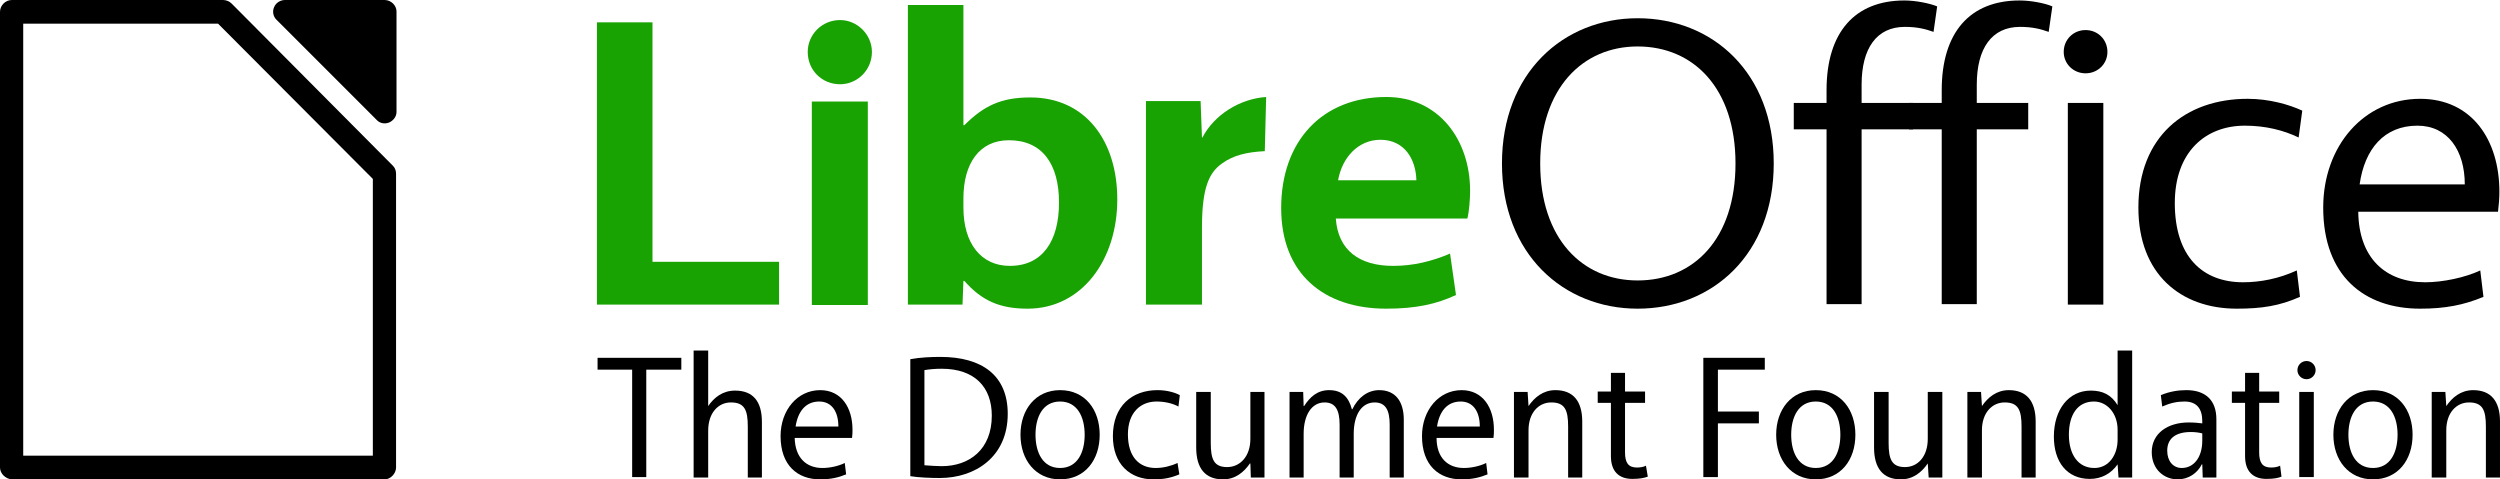 <?xml version="1.0" encoding="UTF-8" standalone="no"?>
<svg
   xmlns:ooo="http://xml.openoffice.org/svg/export"
   xmlns:dc="http://purl.org/dc/elements/1.1/"
   xmlns:cc="http://creativecommons.org/ns#"
   xmlns:rdf="http://www.w3.org/1999/02/22-rdf-syntax-ns#"
   xmlns:svg="http://www.w3.org/2000/svg"
   xmlns="http://www.w3.org/2000/svg"
   xmlns:sodipodi="http://sodipodi.sourceforge.net/DTD/sodipodi-0.dtd"
   xmlns:inkscape="http://www.inkscape.org/namespaces/inkscape"
   version="1.2"
   width="91.443mm"
   height="17.534mm"
   viewBox="0 0 9144.293 1753.381"
   preserveAspectRatio="xMidYMid"
   xml:space="preserve"
   id="svg2"
   inkscape:version="0.92.4 5da689c313, 2019-01-14"
   sodipodi:docname="logo.svg"
   style="fill-rule:evenodd;stroke-width:28.222;stroke-linejoin:round"><sodipodi:namedview
     pagecolor="#000000"
     bordercolor="#666666"
     borderopacity="1"
     objecttolerance="10"
     gridtolerance="10"
     guidetolerance="10"
     inkscape:pageopacity="0"
     inkscape:pageshadow="2"
     inkscape:window-width="2933"
     inkscape:window-height="1131"
     id="namedview2768"
     showgrid="false"
     inkscape:zoom="2.7097031"
     inkscape:cx="342.02579"
     inkscape:cy="79.669673"
     inkscape:window-x="274"
     inkscape:window-y="77"
     inkscape:window-maximized="0"
     inkscape:current-layer="g57"
     fit-margin-top="0"
     fit-margin-left="0"
     fit-margin-right="0"
     fit-margin-bottom="0"
     inkscape:pagecheckerboard="true"
     showguides="false" /><defs
     class="ClipPathGroup"
     id="defs4"><clipPath
       id="presentation_clip_path"
       clipPathUnits="userSpaceOnUse"><rect
         x="0"
         y="0"
         width="17145"
         height="2822"
         id="rect7" /></clipPath><clipPath
       id="presentation_clip_path_shrink"
       clipPathUnits="userSpaceOnUse"><rect
         x="17"
         y="2"
         width="17111"
         height="2817"
         id="rect10" /></clipPath></defs><defs
     class="TextShapeIndex"
     id="defs12"><g
       ooo:slide="id1"
       ooo:id-list="id3 id4 id5 id6 id7 id8 id9 id10 id11 id12 id13 id14 id15 id16 id17 id18 id19 id20 id21 id22 id23 id24 id25 id26 id27 id28 id29 id30 id31 id32 id33 id34 id35 id36 id37 id38 id39 id40 id41 id42 id43 id44 id45 id46 id47 id48 id49 id50 id51 id52 id53 id54 id55 id56 id57 id58 id59 id60 id61 id62 id63 id64 id65 id66 id67 id68 id69 id70 id71 id72 id73 id74 id75 id76 id77 id78 id79 id80 id81 id82 id83 id84 id85 id86 id87 id88 id89 id90 id91 id92 id93 id94 id95 id96 id97 id98 id99 id100 id101 id102 id103 id104 id105 id106 id107 id108 id109 id110 id111 id112 id113 id114 id115 id116 id117 id118 id119 id120 id121 id122 id123 id124 id125 id126 id127 id128 id129 id130 id131 id132 id133 id134 id135 id136 id137 id138 id139 id140 id141 id142 id143 id144 id145 id146 id147 id148 id149 id150 id151 id152 id153 id154 id155 id156 id157 id158 id159 id160 id161 id162 id163 id164 id165 id166 id167 id168 id169 id170 id171 id172 id173 id174 id175 id176 id177 id178 id179 id180 id181 id182 id183 id184 id185 id186 id187 id188 id189 id190 id191 id192 id193 id194 id195 id196 id197 id198 id199 id200 id201 id202 id203 id204 id205 id206 id207 id208 id209 id210 id211 id212 id213 id214 id215 id216 id217 id218 id219 id220 id221 id222 id223 id224 id225 id226 id227 id228 id229 id230 id231 id232 id233 id234 id235 id236 id237 id238 id239 id240 id241 id242 id243 id244 id245 id246 id247 id248 id249 id250 id251 id252 id253 id254 id255 id256 id257 id258 id259 id260 id261 id262 id263 id264 id265 id266 id267 id268 id269 id270 id271 id272 id273 id274 id275 id276 id277 id278 id279 id280 id281 id282 id283 id284 id285 id286 id287 id288 id289 id290 id291 id292 id293 id294 id295 id296 id297 id298 id299 id300 id301 id302 id303 id304 id305 id306 id307 id308 id309 id310 id311 id312 id313 id314 id315 id316 id317 id318 id319 id320 id321 id322 id323 id324 id325 id326 id327 id328 id329 id330 id331 id332 id333 id334 id335 id336 id337 id338 id339 id340 id341 id342 id343 id344 id345 id346 id347 id348 id349 id350 id351 id352 id353 id354 id355 id356 id357 id358 id359 id360 id361 id362 id363 id364 id365 id366 id367 id368 id369 id370 id371 id372 id373 id374 id375 id376 id377 id378 id379 id380 id381 id382 id383 id384 id385 id386 id387 id388 id389 id390 id391 id392 id393"
       id="g14" /></defs><defs
     class="EmbeddedBulletChars"
     id="defs16"><g
       id="bullet-char-template-57356"
       transform="matrix(4.8828125e-4,0,0,-4.8828125e-4,0,0)"><path
         d="M 580,1141 1163,571 580,0 -4,571 Z"
         id="path19"
         inkscape:connector-curvature="0" /></g><g
       id="bullet-char-template-57354"
       transform="matrix(4.8828125e-4,0,0,-4.8828125e-4,0,0)"><path
         d="M 8,1128 H 1137 V 0 H 8 Z"
         id="path22"
         inkscape:connector-curvature="0" /></g><g
       id="bullet-char-template-10146"
       transform="matrix(4.8828125e-4,0,0,-4.8828125e-4,0,0)"><path
         d="M 174,0 602,739 174,1481 1456,739 Z M 1358,739 309,1346 659,739 Z"
         id="path25"
         inkscape:connector-curvature="0" /></g><g
       id="bullet-char-template-10132"
       transform="matrix(4.8828125e-4,0,0,-4.8828125e-4,0,0)"><path
         d="M 2015,739 1276,0 H 717 l 543,543 H 174 v 393 h 1086 l -543,545 h 557 z"
         id="path28"
         inkscape:connector-curvature="0" /></g><g
       id="bullet-char-template-10007"
       transform="matrix(4.8828125e-4,0,0,-4.8828125e-4,0,0)"><path
         d="m 0,-2 c -7,16 -16,29 -25,39 l 381,530 c -94,256 -141,385 -141,387 0,25 13,38 40,38 9,0 21,-2 34,-5 21,4 42,12 65,25 l 27,-13 111,-251 280,301 64,-25 24,25 c 21,-10 41,-24 62,-43 C 886,937 835,863 770,784 769,783 710,716 594,584 L 774,223 c 0,-27 -21,-55 -63,-84 l 16,-20 C 717,90 699,76 672,76 641,76 570,178 457,381 L 164,-76 c -22,-34 -53,-51 -92,-51 -42,0 -63,17 -64,51 -7,9 -10,24 -10,44 0,9 1,19 2,30 z"
         id="path31"
         inkscape:connector-curvature="0" /></g><g
       id="bullet-char-template-10004"
       transform="matrix(4.8828125e-4,0,0,-4.8828125e-4,0,0)"><path
         d="M 285,-33 C 182,-33 111,30 74,156 52,228 41,333 41,471 c 0,78 14,145 41,201 34,71 87,106 158,106 53,0 88,-31 106,-94 l 23,-176 c 8,-64 28,-97 59,-98 l 735,706 c 11,11 33,17 66,17 42,0 63,-15 63,-46 V 965 c 0,-36 -10,-64 -30,-84 L 442,47 C 390,-6 338,-33 285,-33 Z"
         id="path34"
         inkscape:connector-curvature="0" /></g><g
       id="bullet-char-template-9679"
       transform="matrix(4.8828125e-4,0,0,-4.8828125e-4,0,0)"><path
         d="M 813,0 C 632,0 489,54 383,161 276,268 223,411 223,592 c 0,181 53,324 160,431 106,107 249,161 430,161 179,0 323,-54 432,-161 108,-107 162,-251 162,-431 0,-180 -54,-324 -162,-431 C 1136,54 992,0 813,0 Z"
         id="path37"
         inkscape:connector-curvature="0" /></g><g
       id="bullet-char-template-8226"
       transform="matrix(4.8828125e-4,0,0,-4.8828125e-4,0,0)"><path
         d="m 346,457 c -73,0 -137,26 -191,78 -54,51 -81,114 -81,188 0,73 27,136 81,188 54,52 118,78 191,78 73,0 134,-26 185,-79 51,-51 77,-114 77,-187 0,-75 -25,-137 -76,-188 -50,-52 -112,-78 -186,-78 z"
         id="path40"
         inkscape:connector-curvature="0" /></g><g
       id="bullet-char-template-8211"
       transform="matrix(4.8828125e-4,0,0,-4.8828125e-4,0,0)"><path
         d="M -4,459 H 1135 V 606 H -4 Z"
         id="path43"
         inkscape:connector-curvature="0" /></g><g
       id="bullet-char-template-61548"
       transform="matrix(4.8828125e-4,0,0,-4.8828125e-4,0,0)"><path
         d="m 173,740 c 0,163 58,303 173,419 116,115 255,173 419,173 163,0 302,-58 418,-173 116,-116 174,-256 174,-419 0,-163 -58,-303 -174,-418 C 1067,206 928,148 765,148 601,148 462,206 346,322 231,437 173,577 173,740 Z"
         id="path46"
         inkscape:connector-curvature="0" /></g></defs><defs
     class="TextEmbeddedBitmaps"
     id="defs48" /><g
     id="g50"
     transform="translate(-3622.366,-544.219)"><g
       id="id2"
       class="Master_Slide"><g
         id="bg-id2"
         class="Background" /><g
         id="bo-id2"
         class="BackgroundObjects" /></g></g><g
     class="SlideGroup"
     id="g55"
     transform="translate(-3622.366,-544.219)"><g
       id="g57"><path
         style="fill:#000000;fill-opacity:1;fill-rule:evenodd;stroke:none;stroke-width:46.993;stroke-linejoin:round"
         inkscape:connector-curvature="0"
         id="path2450"
         d="m 6114.471,1853.011 h -306.384 v 43.293 h 126.55 v 392.971 h 51.619 v -392.971 h 128.215 z" /><path
         style="fill:#000000;fill-opacity:1;fill-rule:evenodd;stroke:none;stroke-width:46.993;stroke-linejoin:round"
         inkscape:connector-curvature="0"
         id="path2464"
         d="m 6212.713,2029.515 v -203.146 h -53.284 v 464.571 h 53.284 v -171.509 c 0,-64.94 36.633,-103.238 83.257,-103.238 49.953,0 61.609,28.308 61.609,88.252 v 186.495 h 51.619 v -203.146 c 0,-76.596 -33.302,-114.894 -98.242,-114.894 -44.959,0 -76.596,24.977 -98.243,56.615 z" /><path
         style="fill:#000000;fill-opacity:1;fill-rule:evenodd;stroke:none;stroke-width:46.993;stroke-linejoin:round"
         inkscape:connector-curvature="0"
         id="path2478"
         d="m 6738.894,2146.074 c 1.66,-11.656 1.66,-21.647 1.66,-29.973 0,-79.926 -39.963,-144.866 -118.224,-144.866 -83.257,0 -144.866,73.266 -144.866,168.178 0,106.568 61.609,158.187 144.866,158.187 38.298,0 66.605,-6.66 94.912,-18.316 l -4.99,-41.628 c -23.312,11.655 -54.95,18.316 -81.592,18.316 -59.944,0 -99.907,-38.298 -101.572,-109.898 z m -119.89,-133.211 c 46.624,0 69.936,38.298 69.936,91.582 h -156.522 c 8.32,-54.949 36.633,-91.582 86.586,-91.582 z" /><path
         style="fill:#000000;fill-opacity:1;fill-rule:evenodd;stroke:none;stroke-width:46.993;stroke-linejoin:round"
         inkscape:connector-curvature="0"
         id="path2492"
         d="m 6952.03,1858.006 v 427.938 c 29.972,5 74.931,6.66 108.234,6.66 128.214,0 248.104,-76.596 248.104,-234.783 0,-139.871 -93.248,-208.141 -246.439,-208.141 -33.303,0 -73.266,1.66 -109.899,8.32 z m 51.619,39.963 c 19.982,-3.33 39.963,-4.99 63.275,-4.99 119.889,0 183.164,66.605 183.164,171.508 0,124.885 -83.256,184.829 -183.164,184.829 -18.316,0 -39.963,-1.66 -63.275,-3.33 z" /><path
         style="fill:#000000;fill-opacity:1;fill-rule:evenodd;stroke:none;stroke-width:46.993;stroke-linejoin:round"
         inkscape:connector-curvature="0"
         id="path2506"
         d="m 7499.858,1971.235 c -89.916,0 -144.866,71.601 -144.866,163.183 0,91.582 54.95,163.182 144.866,163.182 91.582,0 144.867,-71.6 144.867,-163.182 0,-91.582 -53.285,-163.183 -144.867,-163.183 z m 0,284.737 c -63.275,0 -89.916,-56.614 -89.916,-121.554 0,-64.94 26.641,-121.555 89.916,-121.555 63.275,0 89.917,56.615 89.917,121.555 0,64.94 -26.642,121.554 -89.917,121.554 z" /><path
         style="fill:#000000;fill-opacity:1;fill-rule:evenodd;stroke:none;stroke-width:46.993;stroke-linejoin:round"
         inkscape:connector-curvature="0"
         id="path2520"
         d="m 7747.962,2132.752 c 0,-78.261 44.958,-119.889 104.903,-119.889 29.972,0 58.279,6.66 79.926,18.317 l 4.99,-41.629 c -18.317,-9.99 -48.289,-18.316 -81.592,-18.316 -93.247,0 -163.182,58.28 -163.182,168.178 0,103.238 63.275,158.187 148.196,158.187 36.633,0 63.275,-4.99 94.913,-18.316 l -6.66,-41.628 c -24.977,11.655 -53.284,18.316 -79.927,18.316 -59.944,0 -101.572,-39.963 -101.572,-123.22 z" /><path
         style="fill:#000000;fill-opacity:1;fill-rule:evenodd;stroke:none;stroke-width:46.993;stroke-linejoin:round"
         inkscape:connector-curvature="0"
         id="path2534"
         d="m 8195.881,2239.321 1.66,51.619 h 49.954 v -313.044 h -51.619 v 171.508 c 0,64.94 -38.298,103.238 -84.922,103.238 -48.288,0 -59.944,-28.307 -59.944,-88.252 v -186.494 h -53.284 v 203.145 c 0,76.596 33.302,116.559 98.242,116.559 44.959,0 76.596,-26.642 98.243,-58.279 z" /><path
         style="fill:#000000;fill-opacity:1;fill-rule:evenodd;stroke:none;stroke-width:46.993;stroke-linejoin:round"
         inkscape:connector-curvature="0"
         id="path2548"
         d="m 8705.41,2097.785 v 193.155 h 51.619 v -211.472 c 0,-68.27 -31.637,-108.233 -89.916,-108.233 -43.294,0 -78.262,28.307 -98.243,69.935 h -1.659 c -11.657,-43.293 -34.969,-69.935 -83.258,-69.935 -43.293,0 -69.935,24.977 -91.582,58.28 h -1.66 l -1.661,-51.619 h -49.954 v 313.044 h 51.619 v -159.853 c 0,-69.935 29.972,-114.894 76.596,-114.894 39.963,0 54.949,28.308 54.949,81.592 v 193.155 h 51.619 v -159.853 c 0,-71.6 29.972,-114.894 76.596,-114.894 39.963,0 54.949,28.308 54.949,81.592 z" /><path
         style="fill:#000000;fill-opacity:1;fill-rule:evenodd;stroke:none;stroke-width:46.993;stroke-linejoin:round"
         inkscape:connector-curvature="0"
         id="path2562"
         d="m 9085.059,2146.074 c 1.659,-11.656 1.659,-21.647 1.659,-29.973 0,-79.926 -39.963,-144.866 -118.224,-144.866 -83.256,0 -144.866,73.266 -144.866,168.178 0,106.568 61.61,158.187 144.866,158.187 38.298,0 66.606,-6.66 94.913,-18.316 l -4.99,-41.628 c -23.312,11.655 -54.95,18.316 -81.592,18.316 -59.944,0 -99.907,-38.298 -99.907,-109.898 z m -119.889,-133.211 c 46.624,0 69.936,38.298 69.936,91.582 h -156.522 c 8.33,-54.949 36.633,-91.582 86.586,-91.582 z" /><path
         style="fill:#000000;fill-opacity:1;fill-rule:evenodd;stroke:none;stroke-width:46.993;stroke-linejoin:round"
         inkscape:connector-curvature="0"
         id="path2576"
         d="m 9213.274,2029.515 -3.33,-51.619 h -49.953 v 313.044 h 53.284 v -173.174 c 0,-63.275 36.633,-101.573 83.256,-101.573 49.954,0 61.61,28.308 61.61,88.252 v 186.495 h 51.619 v -204.811 c 0,-74.931 -33.303,-114.894 -98.243,-114.894 -44.958,0 -76.596,26.642 -98.242,58.28 z" /><path
         style="fill:#000000;fill-opacity:1;fill-rule:evenodd;stroke:none;stroke-width:46.993;stroke-linejoin:round"
         inkscape:connector-curvature="0"
         id="path2590"
         d="m 9639.547,1976.23 h -73.265 v -68.27 h -51.619 v 68.27 h -48.289 v 41.629 h 48.289 v 194.82 c 0,56.614 29.972,83.256 78.261,83.256 26.642,0 43.293,-3.33 56.614,-8.33 l -6.66,-39.963 c -9.99,5 -21.647,6.66 -33.303,6.66 -31.637,0 -43.293,-18.317 -43.293,-54.949 v -181.499 h 73.266 z" /><path
         style="fill:#000000;fill-opacity:1;fill-rule:evenodd;stroke:none;stroke-width:46.993;stroke-linejoin:round"
         inkscape:connector-curvature="0"
         id="path2604"
         d="m 9905.968,2289.275 v -196.486 h 149.862 v -43.293 h -149.862 v -153.192 h 171.508 v -43.293 h -224.792 v 436.264 z" /><path
         style="fill:#000000;fill-opacity:1;fill-rule:evenodd;stroke:none;stroke-width:46.993;stroke-linejoin:round"
         inkscape:connector-curvature="0"
         id="path2618"
         d="m 10263.971,1971.235 c -89.917,0 -144.867,71.601 -144.867,163.183 0,91.582 54.95,163.182 144.867,163.182 91.582,0 144.866,-71.6 144.866,-163.182 0,-91.582 -53.284,-163.183 -144.866,-163.183 z m 0,284.737 c -63.275,0 -89.917,-56.614 -89.917,-121.554 0,-64.94 26.642,-121.555 89.917,-121.555 63.275,0 89.917,56.615 89.917,121.555 0,64.94 -26.642,121.554 -89.917,121.554 z" /><path
         style="fill:#000000;fill-opacity:1;fill-rule:evenodd;stroke:none;stroke-width:46.993;stroke-linejoin:round"
         inkscape:connector-curvature="0"
         id="path2632"
         d="m 10673.592,2239.321 3.33,51.619 h 49.953 v -313.044 h -53.284 v 171.508 c 0,64.94 -36.633,103.238 -83.256,103.238 -48.289,0 -59.945,-28.307 -59.945,-88.252 v -186.494 h -53.284 v 203.145 c 0,76.596 33.303,116.559 98.243,116.559 44.958,0 76.596,-26.642 98.242,-58.279 z" /><path
         style="fill:#000000;fill-opacity:1;fill-rule:evenodd;stroke:none;stroke-width:46.993;stroke-linejoin:round"
         inkscape:connector-curvature="0"
         id="path2646"
         d="m 10871.743,2029.515 -3.33,-51.619 h -49.954 v 313.044 h 53.284 v -173.174 c 0,-63.275 36.632,-101.573 83.257,-101.573 49.953,0 61.609,28.308 61.609,88.252 v 186.495 h 51.62 v -204.811 c 0,-74.931 -33.304,-114.894 -98.243,-114.894 -44.958,0 -76.597,26.642 -98.243,58.28 z" /><path
         style="fill:#000000;fill-opacity:1;fill-rule:evenodd;stroke:none;stroke-width:46.993;stroke-linejoin:round"
         inkscape:connector-curvature="0"
         id="path2660"
         d="m 11367.951,2026.184 c -23.312,-38.298 -54.949,-53.284 -98.243,-53.284 -79.926,0 -134.875,68.27 -134.875,168.178 0,93.247 48.289,154.857 131.545,154.857 43.293,0 78.261,-19.981 101.573,-53.284 v 0 l 3.33,48.289 h 49.954 v -464.571 h -53.284 z m 0,126.55 c 0,54.949 -31.638,103.238 -84.922,103.238 -59.944,0 -93.247,-49.954 -93.247,-121.554 0,-73.266 31.638,-121.555 91.582,-121.555 48.289,0 86.587,43.294 86.587,103.238 z" /><path
         style="fill:#000000;fill-opacity:1;fill-rule:evenodd;stroke:none;stroke-width:46.993;stroke-linejoin:round"
         inkscape:connector-curvature="0"
         id="path2674"
         d="m 11619.385,1971.235 c -29.972,0 -61.609,4.99 -93.247,18.316 l 5,41.629 c 29.972,-13.321 54.948,-18.317 81.59,-18.317 44.958,0 64.94,26.642 64.94,71.601 v 8.32 c -14.986,-1.66 -28.307,-3.33 -49.954,-3.33 -76.596,0 -134.875,39.963 -134.875,108.234 0,63.274 44.958,99.907 94.912,99.907 38.298,0 71.6,-21.646 88.253,-54.949 h 1.659 l 1.659,48.289 h 49.954 v -213.137 c 0,-69.935 -39.963,-106.568 -109.899,-106.568 z m 58.279,184.829 c 0,61.61 -31.637,99.908 -74.93,99.908 -31.637,0 -53.284,-24.977 -53.284,-63.275 0,-39.963 24.977,-68.27 86.587,-68.27 14.986,0 28.306,1.67 41.627,5 z" /><path
         style="fill:#000000;fill-opacity:1;fill-rule:evenodd;stroke:none;stroke-width:46.993;stroke-linejoin:round"
         inkscape:connector-curvature="0"
         id="path2688"
         d="m 11959.072,1976.23 h -73.266 v -68.27 h -51.619 v 68.27 h -48.289 v 41.629 h 48.289 v 194.82 c 0,56.614 29.972,83.256 78.261,83.256 26.641,0 43.292,-3.33 54.948,-8.33 l -4.99,-39.963 c -9.99,5 -21.647,6.66 -33.303,6.66 -31.637,0 -43.293,-18.317 -43.293,-54.949 v -181.499 h 73.266 z" /><path
         style="fill:#000000;fill-opacity:1;fill-rule:evenodd;stroke:none;stroke-width:46.993;stroke-linejoin:round"
         inkscape:connector-curvature="0"
         id="path2702"
         d="m 12032.337,2289.275 h 53.283 v -311.379 h -53.283 z m 26.642,-358.003 c 18.317,0 33.303,-14.986 33.303,-33.303 0,-18.316 -14.986,-33.302 -33.303,-33.302 -18.317,0 -33.303,14.986 -33.303,33.302 0,18.317 14.986,33.303 33.303,33.303 z" /><path
         style="fill:#000000;fill-opacity:1;fill-rule:evenodd;stroke:none;stroke-width:46.993;stroke-linejoin:round"
         inkscape:connector-curvature="0"
         id="path2716"
         d="m 12302.087,1971.235 c -89.917,0 -144.866,71.601 -144.866,163.183 0,91.582 54.949,163.182 144.866,163.182 91.583,0 144.866,-71.6 144.866,-163.182 0,-91.582 -53.283,-163.183 -144.866,-163.183 z m 0,284.737 c -63.275,0 -89.917,-56.614 -89.917,-121.554 0,-64.94 26.642,-121.555 89.917,-121.555 63.276,0 89.918,56.615 89.918,121.555 0,64.94 -26.642,121.554 -89.918,121.554 z" /><path
         style="fill:#000000;fill-opacity:1;fill-rule:evenodd;stroke:none;stroke-width:46.993;stroke-linejoin:round"
         inkscape:connector-curvature="0"
         id="path2730"
         d="m 12570.173,2029.515 -3.33,-51.619 h -49.954 v 313.044 h 53.284 v -173.174 c 0,-63.275 36.634,-101.573 83.257,-101.573 49.954,0 61.609,28.308 61.609,88.252 v 186.495 h 51.62 v -204.811 c 0,-74.931 -33.303,-114.894 -98.243,-114.894 -44.958,0 -76.597,26.642 -98.243,58.28 z" /><path
         style="fill:#18a303;fill-rule:evenodd;stroke:none;stroke-width:46.993;stroke-linejoin:round"
         inkscape:connector-curvature="0"
         id="path2296"
         d="M 5805.855,625.892 V 1658.272 h 666.052 V 1501.75 h -462.906 V 625.892 Z" /><path
         style="fill:#18a303;fill-rule:evenodd;stroke:none;stroke-width:46.993;stroke-linejoin:round"
         inkscape:connector-curvature="0"
         id="path2310"
         d="m 6591.796,1659.937 h 204.811 V 915.625 h -204.811 z m 103.238,-807.587 c 63.275,0 116.559,-51.619 116.559,-118.224 0,-63.275 -53.284,-116.559 -116.559,-116.559 -66.605,0 -118.224,53.284 -118.224,116.559 0,66.605 51.619,118.224 118.224,118.224 z" /><path
         style="fill:#18a303;fill-rule:evenodd;stroke:none;stroke-width:46.993;stroke-linejoin:round"
         inkscape:connector-curvature="0"
         id="path2324"
         d="m 7149.614,1002.211 h -3.33 V 562.617 h -203.146 V 1658.272 h 199.816 l 3.33,-86.587 h 3.33 c 63.274,71.601 128.214,101.573 231.452,101.573 198.151,0 328.031,-178.169 328.031,-399.631 0,-214.801 -116.559,-372.989 -318.04,-372.989 -108.233,0 -171.508,31.638 -241.443,101.573 z m -3.33,268.086 c 0,-128.215 58.28,-213.137 166.513,-213.137 121.554,0 183.164,86.587 183.164,228.123 0,139.871 -59.945,231.453 -179.834,231.453 -104.903,0 -169.843,-81.591 -169.843,-213.137 z" /><path
         style="fill:#18a303;fill-rule:evenodd;stroke:none;stroke-width:46.993;stroke-linejoin:round"
         inkscape:connector-curvature="0"
         id="path2338"
         d="m 8253.594,898.973 c -96.577,6.66 -189.824,64.94 -233.118,148.197 h -1.66 l -4.99,-133.211 h -199.815 V 1658.272 h 204.811 v -281.407 c 0,-148.196 26.642,-201.48 73.265,-234.783 41.628,-29.972 89.917,-41.628 156.522,-44.958 z" /><path
         style="fill:#18a303;fill-rule:evenodd;stroke:none;stroke-width:46.993;stroke-linejoin:round"
         inkscape:connector-curvature="0"
         id="path2352"
         d="m 8999.573,1241.99 c 0,-184.83 -113.229,-343.017 -306.384,-343.017 -234.783,0 -384.645,161.518 -384.645,406.292 0,239.778 154.857,367.993 384.645,367.993 108.233,0 183.164,-16.651 254.765,-49.954 l -21.647,-151.527 c -66.605,28.308 -134.875,44.959 -208.141,44.959 -123.219,0 -201.481,-56.614 -209.806,-173.173 h 481.222 c 6.66,-26.643 9.99,-69.936 9.99,-101.573 z m -328.031,-186.495 c 88.252,0 129.88,71.601 131.545,148.197 h -286.402 c 14.987,-84.922 74.931,-148.197 154.857,-148.197 z" /><path
         style="fill:#000000;fill-opacity:1;fill-rule:evenodd;stroke:none;stroke-width:46.993;stroke-linejoin:round"
         inkscape:connector-curvature="0"
         id="path2366"
         d="m 9612.339,610.906 c -271.416,0 -496.207,199.815 -496.207,531.176 0,331.361 224.791,531.176 496.207,531.176 274.746,0 497.874,-199.815 497.874,-531.176 0,-331.361 -223.128,-531.176 -497.874,-531.176 z m 0,103.238 c 204.811,0 358.004,153.192 358.004,427.938 0,276.411 -153.193,427.938 -358.004,427.938 -201.481,0 -356.338,-151.527 -356.338,-427.938 0,-274.746 154.857,-427.938 356.338,-427.938 z" /><path
         style="fill:#000000;fill-opacity:1;fill-rule:evenodd;stroke:none;stroke-width:46.993;stroke-linejoin:round"
         inkscape:connector-curvature="0"
         id="path2380"
         d="m 10303.369,873.996 v 46.624 h -119.89 v 96.577 h 119.89 v 639.41 h 128.214 v -639.41 h 188.159 v -96.577 h -188.159 v -66.605 c 0,-133.21 54.949,-211.471 158.187,-211.471 46.625,0 76.597,8.32 104.904,18.316 l 13.32,-93.247 c -28.306,-11.656 -79.926,-21.647 -119.889,-21.647 -181.498,0 -284.736,116.559 -284.736,328.03 z" /><path
         style="fill:#000000;fill-opacity:1;fill-rule:evenodd;stroke:none;stroke-width:46.993;stroke-linejoin:round"
         inkscape:connector-curvature="0"
         id="path2394"
         d="m 10724.646,873.996 v 46.624 h -119.89 v 96.577 h 119.89 v 639.41 h 128.214 v -639.41 h 188.161 v -96.577 h -188.161 v -66.605 c 0,-133.21 54.95,-211.471 158.189,-211.471 46.623,0 76.595,8.32 104.903,18.316 l 13.321,-93.247 c -26.642,-11.656 -78.262,-21.647 -119.891,-21.647 -181.498,0 -284.736,116.559 -284.736,328.03 z" /><path
         style="fill:#000000;fill-opacity:1;fill-rule:evenodd;stroke:none;stroke-width:46.993;stroke-linejoin:round"
         inkscape:connector-curvature="0"
         id="path2408"
         d="m 11185.887,1658.272 h 129.88 V 920.62 h -129.88 z m 64.939,-845.885 c 44.959,0 79.927,-34.968 79.927,-78.261 0,-44.959 -34.968,-79.927 -79.927,-79.927 -44.958,0 -79.925,34.968 -79.925,79.927 0,43.293 34.967,78.261 79.925,78.261 z" /><path
         style="fill:#000000;fill-opacity:1;fill-rule:evenodd;stroke:none;stroke-width:46.993;stroke-linejoin:round"
         inkscape:connector-curvature="0"
         id="path2422"
         d="m 11577.192,1286.948 c 0,-186.494 111.563,-283.072 256.429,-283.072 74.932,0 141.536,16.652 196.486,43.294 l 13.321,-98.243 c -46.623,-21.647 -119.889,-43.293 -199.816,-43.293 -228.123,0 -399.631,138.205 -399.631,397.965 0,243.109 154.857,369.659 359.668,369.659 91.583,0 156.522,-9.99 231.453,-43.293 l -11.655,-96.578 c -64.941,29.973 -133.212,43.294 -196.485,43.294 -148.197,0 -249.77,-93.248 -249.77,-289.733 z" /><path
         style="fill:#000000;fill-opacity:1;fill-rule:evenodd;stroke:none;stroke-width:46.993;stroke-linejoin:round"
         inkscape:connector-curvature="0"
         id="path2436"
         d="m 12759.433,1318.586 c 3.33,-26.642 4.99,-49.954 4.99,-73.266 0,-188.16 -99.908,-339.686 -289.732,-339.686 -204.811,0 -354.672,171.508 -354.672,397.965 0,249.77 149.861,369.659 354.672,369.659 91.582,0 159.852,-13.321 231.452,-43.293 l -11.655,-96.578 c -56.615,26.642 -138.206,43.294 -201.481,43.294 -146.531,0 -243.109,-89.917 -244.774,-258.095 z m -294.728,-314.71 c 111.563,0 173.173,91.582 173.173,214.802 h -384.645 c 18.317,-129.88 89.917,-214.802 211.472,-214.802 z" /><path
         style="fill:#000000;fill-opacity:1;fill-rule:evenodd;stroke:none;stroke-width:46.993;stroke-linejoin:round"
         inkscape:connector-curvature="0"
         id="path2744"
         d="m 4664.737,544.22 c -16.652,0 -33.303,9.99 -39.964,26.642 -6.66,14.986 -3.33,33.302 8.33,44.958 l 366.329,366.328 c 11.656,13.322 29.972,16.652 46.623,9.99 14.986,-6.66 26.642,-21.646 26.642,-38.298 v -367.993 c 0,-21.647 -19.982,-41.628 -43.293,-41.628 z m 0,0 z" /><path
         style="fill:#000000;fill-opacity:1;fill-rule:evenodd;stroke:none;stroke-width:46.993;stroke-linejoin:round;stroke-opacity:0"
         inkscape:connector-curvature="0"
         id="path2758"
         d="m 3665.66,544.22 c -23.312,0 -43.294,19.981 -43.294,43.293 V 2254.307 c 0,21.646 19.982,41.628 43.294,43.293 h 1363.74 c 21.646,0 41.628,-21.647 41.628,-43.293 V 1180.299 c 0,-11.656 -3.33,-21.647 -11.656,-29.973 l -589.455,-592.785 c -8.33,-8.33 -19.982,-13.321 -31.638,-13.321 z m 41.628,86.586 h 712.675 l 566.143,567.809 v 1012.398 h -1278.818 z m 0,0 z" /></g></g></svg>